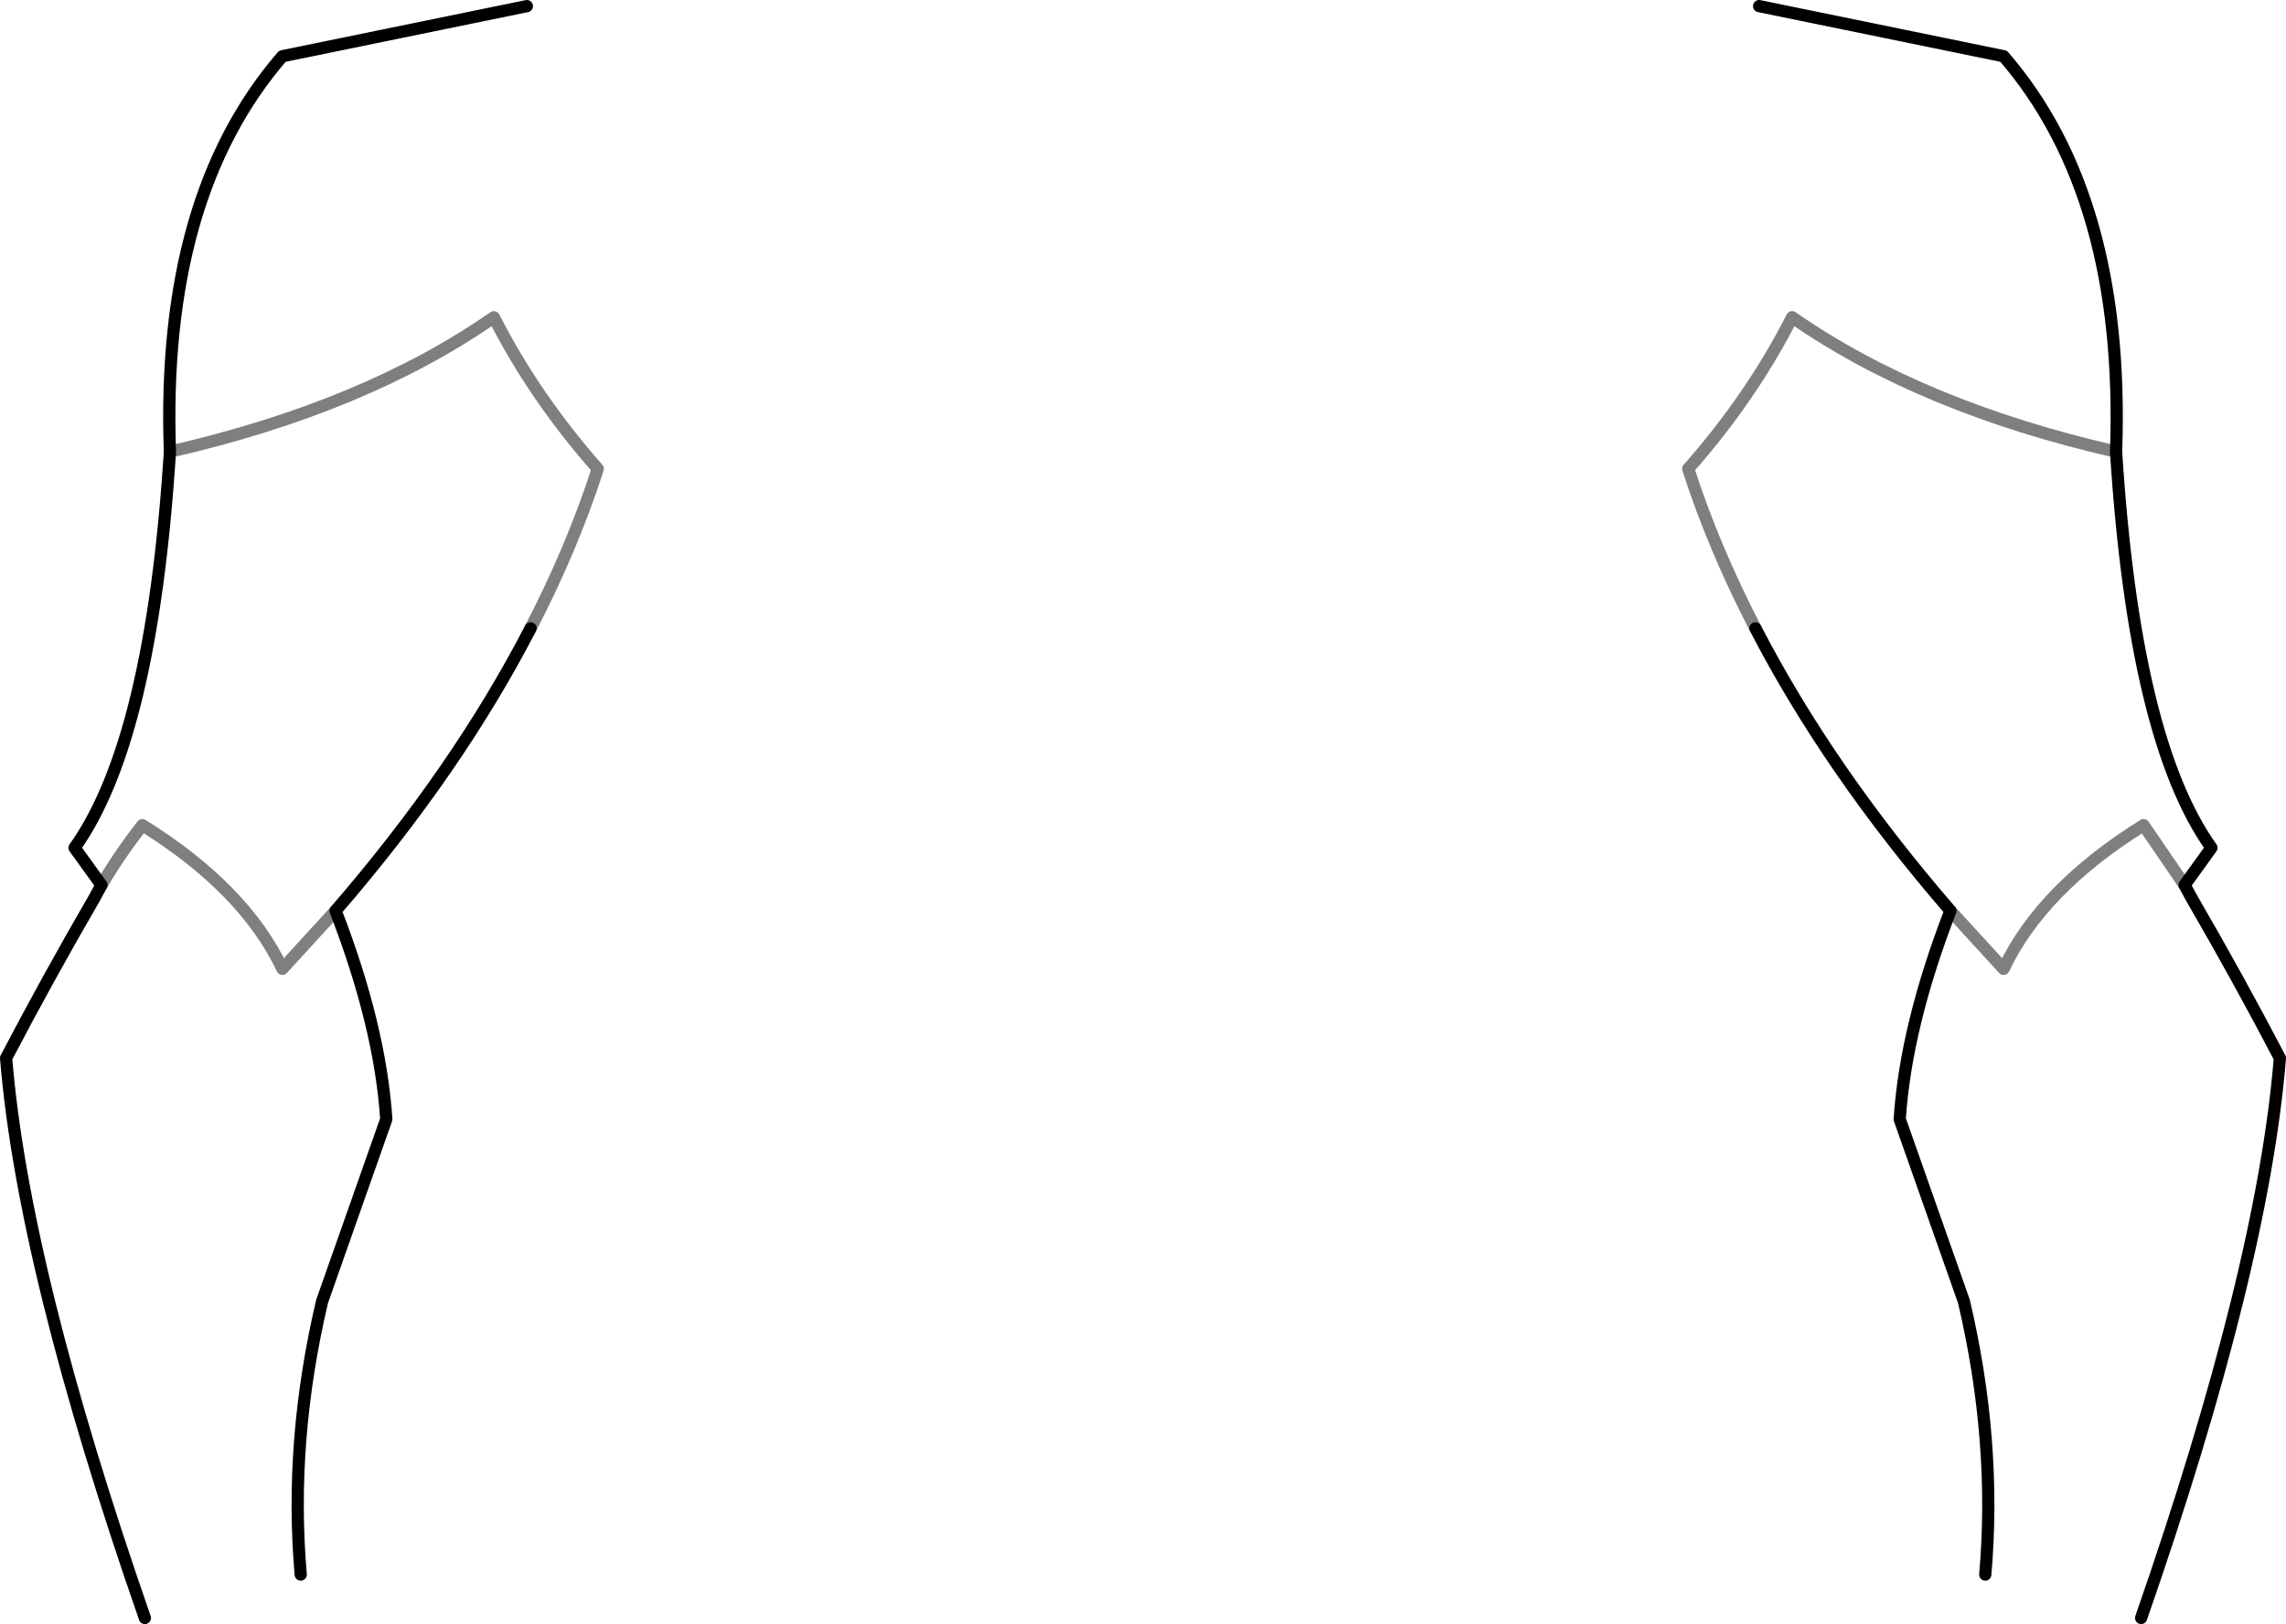 <?xml version="1.0" encoding="UTF-8" standalone="no"?>
<svg xmlns:xlink="http://www.w3.org/1999/xlink" height="132.85px" width="187.0px" xmlns="http://www.w3.org/2000/svg">
  <g transform="matrix(1.0, 0.0, 0.0, 1.0, -306.3, -229.25)">
    <path d="M450.2 229.75 L470.2 233.85 Q480.15 245.35 479.4 266.2 480.9 289.8 487.2 298.6 L485.0 301.65 485.6 302.75 Q489.4 309.3 492.8 315.8 491.4 333.0 481.45 361.6 M349.4 229.75 L329.4 233.85 Q319.45 245.35 320.2 266.2 M349.7 280.65 Q343.7 292.25 333.75 303.75 337.4 313.2 337.9 320.8 L332.65 335.7 Q329.95 347.15 330.9 358.05 M314.6 301.65 L314.0 302.75 Q310.2 309.3 306.8 315.8 308.2 333.0 318.15 361.6 M465.85 303.75 Q462.2 313.2 461.7 320.8 L466.95 335.7 Q469.65 347.15 468.7 358.05 M465.85 303.75 Q455.9 292.25 449.9 280.65 M314.6 301.65 L312.4 298.6 Q318.7 289.8 320.2 266.2" fill="none" stroke="#000000" stroke-linecap="round" stroke-linejoin="round" stroke-width="1.0"/>
    <path d="M449.9 280.65 Q446.5 274.1 444.4 267.6 449.6 261.7 452.9 255.2 463.45 262.55 479.4 266.2 M320.2 266.2 Q336.15 262.55 346.7 255.2 350.0 261.7 355.2 267.6 353.1 274.1 349.7 280.65 M333.75 303.75 L329.4 308.5 Q326.3 301.95 317.95 296.75 316.1 299.1 314.6 301.65 M485.0 301.65 L481.65 296.75 Q473.3 301.95 470.2 308.5 L465.85 303.75" fill="none" stroke="#000000" stroke-linecap="round" stroke-linejoin="round" stroke-opacity="0.502" stroke-width="1.0"/>
  </g>
</svg>

